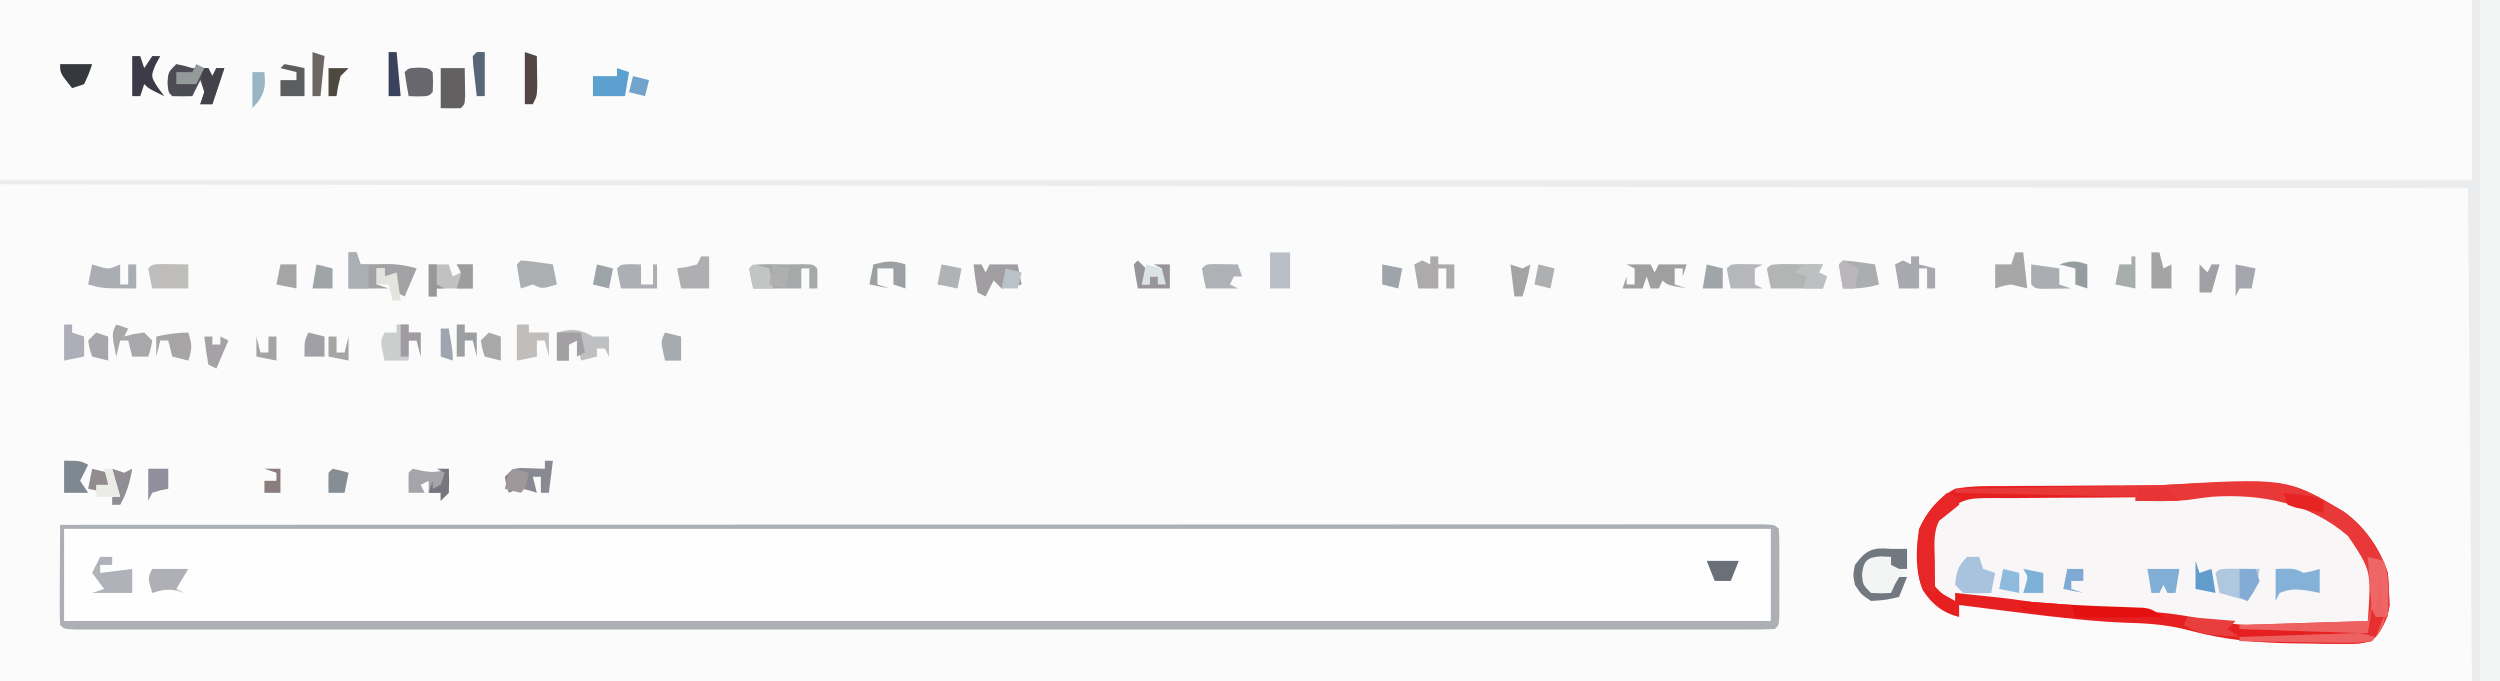 <?xml version="1.0" encoding="UTF-8"?>
<svg version="1.1" xmlns="http://www.w3.org/2000/svg" width="624" height="170">
<rect width="100%" height="100%" fill="#333333" stroke="none"/>
<path d="M0 0 C205.92 0 411.84 0 624 0 C624 56.1 624 112.2 624 170 C418.08 170 212.16 170 0 170 C0 113.9 0 57.8 0 0 Z " fill="#FBFBFB" transform="translate(0,0)"/>
<path d="M0 0 C140.58 0 281.16 0 426 0 C426 7.59 426 15.18 426 23 C285.42 23 144.84 23 0 23 C0 15.41 0 7.82 0 0 Z " fill="#FEFEFE" transform="translate(16,132)"/>
<path d="M0 0 C5.245 3.818 8.894 9.119 10.938 15.25 C11.107 17.016 11.203 18.789 11.25 20.562 C11.306 21.949 11.306 21.949 11.363 23.363 C10.789 27.26 9.468 29.241 6.938 32.25 C3.74 32.995 3.74 32.995 -0.039 32.977 C-0.717 32.979 -1.396 32.982 -2.094 32.984 C-4.294 32.981 -6.489 32.93 -8.688 32.875 C-10.202 32.857 -11.716 32.839 -13.231 32.822 C-21.731 32.668 -29.806 31.974 -38.033 29.745 C-42.957 28.415 -47.531 27.895 -52.625 27.75 C-62.074 27.48 -71.378 26.357 -80.75 25.188 C-81.507 25.093 -82.265 24.999 -83.045 24.902 C-87.385 24.36 -91.724 23.809 -96.062 23.25 C-96.062 24.24 -96.062 25.23 -96.062 26.25 C-100.227 25.179 -102.721 23.167 -105.113 19.582 C-107.086 14.736 -106.838 9.355 -106.062 4.25 C-104.135 -0.06 -101.25 -3.517 -97.062 -5.75 C-93.063 -6.486 -89.117 -6.448 -85.059 -6.422 C-83.325 -6.441 -83.325 -6.441 -81.555 -6.461 C-77.87 -6.497 -74.186 -6.5 -70.5 -6.5 C-66.811 -6.522 -63.123 -6.55 -59.434 -6.582 C-57.141 -6.6 -54.848 -6.61 -52.556 -6.612 C-51.514 -6.616 -50.473 -6.62 -49.4 -6.624 C-48.488 -6.624 -47.575 -6.625 -46.635 -6.625 C-13.792 -8.216 -13.792 -8.216 0 0 Z " fill="#F8F6F7" transform="translate(585.062,127.75)"/>
<path d="M0 0 C2.31 0 4.62 0 7 0 C7 56.1 7 112.2 7 170 C4.69 170 2.38 170 0 170 C-0.33 129.41 -0.66 88.82 -1 47 C-204.28 46.67 -407.56 46.34 -617 46 C-617 45.67 -617 45.34 -617 45 C-413.39 45 -209.78 45 0 45 C0 30.15 0 15.3 0 0 Z " fill="#EBECED" transform="translate(617,0)"/>
<path d="M0 0 C54.508 -0.023 109.015 -0.04 163.523 -0.051 C169.951 -0.052 176.379 -0.054 182.806 -0.055 C184.726 -0.055 184.726 -0.055 186.684 -0.056 C207.435 -0.06 228.185 -0.068 248.936 -0.077 C270.21 -0.086 291.485 -0.092 312.76 -0.094 C325.899 -0.095 339.038 -0.1 352.177 -0.108 C361.174 -0.113 370.17 -0.115 379.167 -0.114 C384.366 -0.113 389.565 -0.114 394.764 -0.119 C399.515 -0.124 404.267 -0.124 409.018 -0.121 C410.745 -0.12 412.472 -0.122 414.198 -0.125 C416.53 -0.129 418.861 -0.127 421.193 -0.123 C422.493 -0.123 423.792 -0.124 425.131 -0.124 C428 0 428 0 429 1 C429.099 2.769 429.131 4.541 429.133 6.312 C429.134 7.388 429.135 8.463 429.137 9.57 C429.133 10.702 429.129 11.834 429.125 13 C429.129 14.132 429.133 15.264 429.137 16.43 C429.135 18.042 429.135 18.042 429.133 19.688 C429.132 20.681 429.131 21.675 429.129 22.699 C429 25 429 25 428 26 C425.739 26.099 423.474 26.126 421.211 26.126 C420.489 26.127 419.768 26.129 419.024 26.13 C416.575 26.134 414.125 26.13 411.676 26.127 C409.914 26.128 408.153 26.13 406.392 26.132 C401.527 26.136 396.663 26.134 391.799 26.131 C386.562 26.128 381.326 26.132 376.089 26.135 C365.821 26.139 355.553 26.138 345.285 26.135 C336.944 26.133 328.603 26.133 320.262 26.134 C319.078 26.134 317.893 26.134 316.672 26.134 C314.266 26.135 311.86 26.135 309.454 26.135 C286.862 26.138 264.27 26.135 241.678 26.129 C222.27 26.125 202.862 26.126 183.455 26.13 C160.947 26.136 138.439 26.138 115.93 26.135 C113.533 26.134 111.135 26.134 108.738 26.134 C107.558 26.134 106.378 26.134 105.162 26.133 C96.826 26.132 88.49 26.134 80.154 26.136 C70.002 26.139 59.851 26.138 49.699 26.133 C44.515 26.13 39.33 26.129 34.145 26.133 C29.407 26.136 24.668 26.134 19.93 26.129 C18.208 26.128 16.486 26.128 14.764 26.131 C12.439 26.134 10.114 26.131 7.789 26.126 C5.845 26.126 5.845 26.126 3.861 26.125 C1 26 1 26 0 25 C-0.087 23.146 -0.107 21.289 -0.098 19.434 C-0.094 18.309 -0.091 17.184 -0.088 16.025 C-0.08 14.841 -0.071 13.657 -0.062 12.438 C-0.058 11.25 -0.053 10.062 -0.049 8.838 C-0.037 5.892 -0.021 2.946 0 0 Z M1 1 C1 8.59 1 16.18 1 24 C141.58 24 282.16 24 427 24 C427 16.41 427 8.82 427 1 C286.42 1 145.84 1 1 1 Z " fill="#ACB0B5" transform="translate(15,131)"/>
<path d="M0 0 C5.245 3.818 8.894 9.119 10.938 15.25 C11.107 17.016 11.203 18.789 11.25 20.562 C11.306 21.949 11.306 21.949 11.363 23.363 C10.789 27.26 9.468 29.241 6.938 32.25 C3.74 32.995 3.74 32.995 -0.039 32.977 C-0.717 32.979 -1.396 32.982 -2.094 32.984 C-4.294 32.981 -6.489 32.93 -8.688 32.875 C-10.202 32.857 -11.716 32.839 -13.231 32.822 C-21.731 32.668 -29.806 31.974 -38.033 29.745 C-42.957 28.415 -47.531 27.895 -52.625 27.75 C-62.074 27.48 -71.378 26.357 -80.75 25.188 C-81.507 25.093 -82.265 24.999 -83.045 24.902 C-87.385 24.36 -91.724 23.809 -96.062 23.25 C-96.062 24.24 -96.062 25.23 -96.062 26.25 C-100.227 25.179 -102.721 23.167 -105.113 19.582 C-107.086 14.736 -106.838 9.355 -106.062 4.25 C-104.135 -0.06 -101.25 -3.517 -97.062 -5.75 C-93.063 -6.486 -89.117 -6.448 -85.059 -6.422 C-83.325 -6.441 -83.325 -6.441 -81.555 -6.461 C-77.87 -6.497 -74.186 -6.5 -70.5 -6.5 C-66.811 -6.522 -63.123 -6.55 -59.434 -6.582 C-57.141 -6.6 -54.848 -6.61 -52.556 -6.612 C-51.514 -6.616 -50.473 -6.62 -49.4 -6.624 C-48.488 -6.624 -47.575 -6.625 -46.635 -6.625 C-13.792 -8.216 -13.792 -8.216 0 0 Z M-36.448 -4.246 C-42.174 -3.523 -47.901 -3.615 -53.664 -3.609 C-56.117 -3.591 -58.57 -3.571 -61.023 -3.551 C-64.866 -3.522 -68.708 -3.5 -72.551 -3.5 C-76.277 -3.496 -80.001 -3.462 -83.727 -3.422 C-84.874 -3.429 -86.021 -3.436 -87.202 -3.443 C-93.968 -3.421 -93.968 -3.421 -99.771 -0.333 C-103.826 4.238 -103.503 8.127 -103.496 14.094 C-103.034 17.454 -102.647 18.47 -100.062 20.562 C-99.073 21.119 -98.082 21.676 -97.062 22.25 C-97.062 21.59 -97.062 20.93 -97.062 20.25 C-94.291 20.537 -91.52 20.829 -88.75 21.125 C-87.984 21.204 -87.217 21.282 -86.428 21.363 C-82.14 21.826 -77.949 22.448 -73.719 23.293 C-66.775 24.599 -59.865 24.634 -52.818 24.729 C-46.836 24.882 -41.204 25.541 -35.352 26.77 C-27.469 28.395 -19.841 28.647 -11.811 28.531 C-9.574 28.499 -7.337 28.49 -5.1 28.484 C1.415 29.098 1.415 29.098 6.938 27.25 C7.761 20.441 8.248 13.989 4.062 8.25 C-3.697 -0.116 -13.702 -4.147 -24.988 -4.961 C-28.892 -5.015 -32.581 -4.822 -36.448 -4.246 Z " fill="#E62020" transform="translate(585.062,127.75)"/>
<path d="M0 0 C1.65 0 3.3 0 5 0 C5 56.1 5 112.2 5 170 C3.35 170 1.7 170 0 170 C0 113.9 0 57.8 0 0 Z " fill="#F2F3F3" transform="translate(619,0)"/>
<path d="M0 0 C5.245 3.818 8.894 9.119 10.938 15.25 C11.107 17.016 11.203 18.789 11.25 20.562 C11.306 21.949 11.306 21.949 11.363 23.363 C10.785 27.285 9.516 29.243 6.938 32.25 C4.107 32.803 2.14 32.96 -0.672 32.836 C-1.399 32.827 -2.125 32.819 -2.874 32.81 C-5.189 32.777 -7.499 32.701 -9.812 32.625 C-11.384 32.595 -12.956 32.568 -14.527 32.543 C-18.374 32.477 -22.218 32.373 -26.062 32.25 C-26.062 31.92 -26.062 31.59 -26.062 31.25 C-16.163 30.92 -6.263 30.59 3.938 30.25 C-10.912 29.755 -10.912 29.755 -26.062 29.25 C-26.062 28.92 -26.062 28.59 -26.062 28.25 C-15.502 27.92 -4.942 27.59 5.938 27.25 C6.825 14.742 6.825 14.742 1.047 6.082 C-8.496 -2.207 -20.688 -4.595 -33.062 -3.75 C-35.028 -3.528 -36.981 -3.262 -38.938 -2.973 C-43.294 -2.516 -47.688 -2.678 -52.062 -2.75 C-52.062 -3.08 -52.062 -3.41 -52.062 -3.75 C-66.912 -4.08 -81.763 -4.41 -97.062 -4.75 C-97.062 -5.08 -97.062 -5.41 -97.062 -5.75 C-96.41 -5.76 -95.757 -5.771 -95.084 -5.781 C-88.287 -5.889 -81.49 -6.004 -74.693 -6.122 C-72.157 -6.166 -69.62 -6.207 -67.084 -6.247 C-63.437 -6.305 -59.791 -6.369 -56.145 -6.434 C-54.444 -6.459 -54.444 -6.459 -52.71 -6.484 C-51.119 -6.514 -51.119 -6.514 -49.495 -6.545 C-48.565 -6.56 -47.634 -6.576 -46.676 -6.592 C-14.351 -8.549 -14.351 -8.549 0 0 Z " fill="#E93838" transform="translate(585.062,127.75)"/>
<path d="M0 0 C2.29 3.435 2.297 4.887 2.312 8.938 C2.329 9.978 2.346 11.018 2.363 12.09 C1.938 15.499 1.488 16.645 -1 19 C-3.647 19.357 -5.872 19.468 -8.512 19.391 C-9.24 19.385 -9.968 19.379 -10.718 19.373 C-13.042 19.351 -15.364 19.301 -17.688 19.25 C-19.264 19.23 -20.84 19.212 -22.416 19.195 C-26.278 19.151 -30.139 19.082 -34 19 C-34 18.67 -34 18.34 -34 18 C-19.15 17.505 -19.15 17.505 -4 17 C-18.85 16.505 -18.85 16.505 -34 16 C-34 15.67 -34 15.34 -34 15 C-23.44 14.67 -12.88 14.34 -2 14 C-0.997 10.992 -0.697 8.462 -0.438 5.312 C-0.354 4.319 -0.27 3.325 -0.184 2.301 C-0.093 1.162 -0.093 1.162 0 0 Z " fill="#ED6161" transform="translate(593,141)"/>
<path d="M0 0 C1.792 0.017 1.792 0.017 3.621 0.035 C5.417 0.049 5.417 0.049 7.25 0.062 C8.177 0.074 9.104 0.086 10.059 0.098 C9.729 0.758 9.399 1.418 9.059 2.098 C9.719 2.428 10.379 2.758 11.059 3.098 C10.729 4.088 10.399 5.078 10.059 6.098 C5.769 6.098 1.479 6.098 -2.941 6.098 C-3.271 4.448 -3.601 2.798 -3.941 1.098 C-2.941 0.098 -2.941 0.098 0 0 Z " fill="#B3B4B4" transform="translate(444.941,65.902)"/>
<path d="M0 0 C1.354 0.017 2.708 0.038 4.062 0.062 C5.583 0.062 7.104 0.037 8.625 0 C11.062 0.062 11.062 0.062 12.062 1.062 C12.103 2.729 12.105 4.396 12.062 6.062 C11.402 6.062 10.742 6.062 10.062 6.062 C10.062 4.412 10.062 2.763 10.062 1.062 C9.402 1.062 8.742 1.062 8.062 1.062 C8.062 2.712 8.062 4.362 8.062 6.062 C4.062 6.062 0.062 6.062 -3.938 6.062 C-4.32 4.406 -4.651 2.738 -4.938 1.062 C-3.938 0.062 -3.938 0.062 0 0 Z " fill="#A5A9A9" transform="translate(191.938,65.938)"/>
<path d="M0 0 C0.99 0.33 1.98 0.66 3 1 C3 1.66 3 2.32 3 3 C1.35 4.354 -0.317 5.687 -2 7 C-3.594 10.188 -3.102 13.629 -3.062 17.125 C-3.058 17.879 -3.053 18.633 -3.049 19.41 C-3.037 21.273 -3.019 23.137 -3 25 C-3.99 24.67 -4.98 24.34 -6 24 C-7.401 21.199 -7.208 18.811 -7.25 15.688 C-7.276 14.557 -7.302 13.426 -7.328 12.262 C-6.775 6.76 -3.94 3.668 0 0 Z " fill="#E72727" transform="translate(486,123)"/>
<path d="M0 0 C0.66 0 1.32 0 2 0 C2.33 0.99 2.66 1.98 3 3 C3.675 2.988 4.351 2.977 5.047 2.965 C6.385 2.951 6.385 2.951 7.75 2.938 C9.073 2.92 9.073 2.92 10.422 2.902 C12.782 2.992 14.745 3.331 17 4 C16.01 6.31 15.02 8.62 14 11 C13.34 10.67 12.68 10.34 12 10 C11.375 7.938 11.375 7.938 11 6 C10.34 6 9.68 6 9 6 C9 5.34 9 4.68 9 4 C8.34 4 7.68 4 7 4 C7 5.32 7 6.64 7 8 C7.99 8.33 8.98 8.66 10 9 C6.7 9 3.4 9 0 9 C0 6.03 0 3.06 0 0 Z " fill="#A2A2A4" transform="translate(87,63)"/>
<path d="M0 0 C1.875 0.375 1.875 0.375 4 1 C5.32 1 6.64 1 8 1 C8.33 1.66 8.66 2.32 9 3 C9.33 2.34 9.66 1.68 10 1 C10.66 1 11.32 1 12 1 C11.01 3.97 10.02 6.94 9 10 C8.01 10 7.02 10 6 10 C6.33 9.01 6.66 8.02 7 7 C6.67 6.01 6.34 5.02 6 4 C5.34 5.32 4.68 6.64 4 8 C2.334 8.043 0.666 8.041 -1 8 C-2 7 -2 7 -2.188 4.562 C-2 2 -2 2 0 0 Z " fill="#4C4C54" transform="translate(44,16)"/>
<path d="M0 0 C1.06 0.091 1.06 0.091 2.141 0.184 C7.498 0.621 12.84 1.007 18.211 1.219 C19.105 1.256 20 1.292 20.921 1.33 C22.708 1.401 24.495 1.464 26.282 1.519 C27.109 1.553 27.937 1.586 28.789 1.621 C29.529 1.646 30.268 1.671 31.03 1.697 C33 2 33 2 36 4 C31.854 4.059 27.709 4.094 23.562 4.125 C22.398 4.142 21.233 4.159 20.033 4.176 C13.369 4.213 7.403 3.926 1 2 C0.67 1.34 0.34 0.68 0 0 Z " fill="#E41010" transform="translate(504,150)"/>
<path d="M0 0 C1.32 0 2.64 0 4 0 C4 1.65 4 3.3 4 5 C2.35 5 0.7 5 -1 5 C-0.67 4.01 -0.34 3.02 0 2 C-1.98 2.66 -3.96 3.32 -6 4 C-6.043 5.666 -6.041 7.334 -6 9 C-4.946 10.265 -4.946 10.265 -2.562 10.25 C-1.717 10.168 -0.871 10.085 0 10 C0.66 9.01 1.32 8.02 2 7 C2.66 7 3.32 7 4 7 C3.34 8.65 2.68 10.3 2 12 C-1.25 12.75 -1.25 12.75 -5 13 C-7.438 11.375 -7.438 11.375 -9 9 C-9.5 6.5 -9.5 6.5 -9 4 C-6.286 0.281 -4.517 -0.452 0 0 Z " fill="#72787F" transform="translate(472,137)"/>
<path d="M0 0 C0.784 0.041 1.567 0.083 2.375 0.125 C2.375 0.785 2.375 1.445 2.375 2.125 C3.695 2.785 5.015 3.445 6.375 4.125 C5.385 4.62 5.385 4.62 4.375 5.125 C3.241 7.142 3.241 7.142 2.375 9.125 C0 9.25 0 9.25 -2.625 9.125 C-4.625 7.125 -4.625 7.125 -4.875 4.625 C-4.516 1.04 -3.595 0.171 0 0 Z " fill="#F3F4F4" transform="translate(469.625,138.875)"/>
<path d="M0 0 C1.32 0 2.64 0 4 0 C4 1.65 4 3.3 4 5 C3.67 4.34 3.34 3.68 3 3 C2.34 3 1.68 3 1 3 C1 3.66 1 4.32 1 5 C-0.32 5.33 -1.64 5.66 -3 6 C-3.33 4.35 -3.66 2.7 -4 1 C-4.99 1.495 -4.99 1.495 -6 2 C-6 3.32 -6 4.64 -6 6 C-6.99 6 -7.98 6 -9 6 C-9 3.69 -9 1.38 -9 -1 C-5.097 -2.084 -3.502 -1.92 0 0 Z " fill="#BFC0C2" transform="translate(148,84)"/>
<path d="M0 0 C1.196 0.021 2.393 0.041 3.625 0.062 C4.615 0.062 5.605 0.062 6.625 0.062 C6.078 3.437 5.57 5.145 3.625 8.062 C1.315 7.402 -0.995 6.742 -3.375 6.062 C-3.757 4.406 -4.089 2.738 -4.375 1.062 C-3.375 0.062 -3.375 0.062 0 0 Z " fill="#AFC8E0" transform="translate(557.375,141.938)"/>
<path d="M0 0 C0.99 0 1.98 0 3 0 C3 0.66 3 1.32 3 2 C3.99 2 4.98 2 6 2 C6 3.98 6 5.96 6 8 C5.67 6.68 5.34 5.36 5 4 C4.34 4 3.68 4 3 4 C3 5.65 3 7.3 3 9 C1.02 9 -0.96 9 -3 9 C-4.125 4.25 -4.125 4.25 -3 2 C-2.01 2 -1.02 2 0 2 C0 1.34 0 0.68 0 0 Z " fill="#CACECD" transform="translate(99,81)"/>
<path d="M0 0 C1.65 0 3.3 0 5 0 C5.33 0.99 5.66 1.98 6 3 C6.66 2.67 7.32 2.34 8 2 C7.67 1.34 7.34 0.68 7 0 C8.32 0 9.64 0 11 0 C11 1.98 11 3.96 11 6 C8.03 6 5.06 6 2 6 C2 6.66 2 7.32 2 8 C1.34 8 0.68 8 0 8 C0 5.36 0 2.72 0 0 Z " fill="#C0C1C1" transform="translate(107,66)"/>
<path d="M0 0 C0.99 0 1.98 0 3 0 C3.33 0.99 3.66 1.98 4 3 C4.99 3.33 5.98 3.66 7 4 C6.67 5.65 6.34 7.3 6 9 C2.625 9.125 2.625 9.125 -1 9 C-1.66 8.34 -2.32 7.68 -3 7 C-2.67 3.703 -2.377 2.377 0 0 Z " fill="#A9C2DE" transform="translate(491,139)"/>
<path d="M0 0 C4.75 -0.125 4.75 -0.125 7 1 C9.098 0.601 9.098 0.601 11 0 C11 1.98 11 3.96 11 6 C10.092 5.814 9.185 5.629 8.25 5.438 C5.32 5.043 3.696 4.902 1 6 C0.67 6.66 0.34 7.32 0 8 C0 5.36 0 2.72 0 0 Z " fill="#84B1D7" transform="translate(568,142)"/>
<path d="M0 0 C1.236 0.017 1.236 0.017 2.496 0.035 C3.322 0.044 4.149 0.053 5 0.062 C5.638 0.074 6.276 0.086 6.934 0.098 C6.934 2.078 6.934 4.058 6.934 6.098 C3.964 6.098 0.994 6.098 -2.066 6.098 C-2.449 4.442 -2.78 2.773 -3.066 1.098 C-2.066 0.098 -2.066 0.098 0 0 Z " fill="#BEBDBB" transform="translate(40.066,65.902)"/>
<path d="M0 0 C1.98 0 3.96 0 6 0 C6.33 0.66 6.66 1.32 7 2 C7.33 1.34 7.66 0.68 8 0 C10.31 0 12.62 0 15 0 C14.67 0.99 14.34 1.98 14 3 C14 2.34 14 1.68 14 1 C13.34 1 12.68 1 12 1 C12 2.32 12 3.64 12 5 C12.99 5.33 13.98 5.66 15 6 C10.125 5.125 10.125 5.125 9 4 C8.67 4.66 8.34 5.32 8 6 C7.34 6 6.68 6 6 6 C5.67 5.01 5.34 4.02 5 3 C4.67 3.99 4.34 4.98 4 6 C2.35 6 0.7 6 -1 6 C-0.67 5.01 -0.34 4.02 0 3 C0 3.66 0 4.32 0 5 C0.66 5 1.32 5 2 5 C2 3.68 2 2.36 2 1 C1.34 0.67 0.68 0.34 0 0 Z " fill="#9F9FA0" transform="translate(406,66)"/>
<path d="M0 0 C1.98 0 3.96 0 6 0 C6.027 1.479 6.046 2.958 6.062 4.438 C6.074 5.261 6.086 6.085 6.098 6.934 C6 9 6 9 5 10 C3.334 10.041 1.666 10.043 0 10 C0 6.667 0 3.333 0 0 Z " fill="#626060" transform="translate(110,17)"/>
<path d="M0 0 C0.66 0 1.32 0 2 0 C2.33 0.66 2.66 1.32 3 2 C3.33 1.34 3.66 0.68 4 0 C6.31 0 8.62 0 11 0 C11.33 1.65 11.66 3.3 12 5 C9.625 5.625 9.625 5.625 7 6 C6.34 5.34 5.68 4.68 5 4 C4.34 5.32 3.68 6.64 3 8 C2.34 7.67 1.68 7.34 1 7 C0.593 4.678 0.256 2.343 0 0 Z " fill="#A09EA1" transform="translate(243,66)"/>
<path d="M0 0 C0.598 0.186 1.196 0.371 1.812 0.562 C4.164 1.221 4.164 1.221 7 0 C7 1.65 7 3.3 7 5 C7.66 5 8.32 5 9 5 C9 3.35 9 1.7 9 0 C9.66 0 10.32 0 11 0 C11 1.98 11 3.96 11 6 C2.625 6 2.625 6 -1 5 C-0.67 3.35 -0.34 1.7 0 0 Z " fill="#AAADB1" transform="translate(23,66)"/>
<path d="M0 0 C0.99 0 1.98 0 3 0 C3 0.66 3 1.32 3 2 C2.01 2 1.02 2 0 2 C0 2.66 0 3.32 0 4 C2.64 3.67 5.28 3.34 8 3 C8 4.98 8 6.96 8 9 C4.7 9 1.4 9 -2 9 C-1.01 8.67 -0.02 8.34 1 8 C0.01 6.68 -0.98 5.36 -2 4 C-1.34 2.68 -0.68 1.36 0 0 Z " fill="#AFB2B8" transform="translate(25,139)"/>
<path d="M0 0 C1.145 0.247 1.145 0.247 2.312 0.5 C5.009 1.002 6.44 0.853 9 0 C9.125 2.875 9.125 2.875 9 6 C8.34 6.66 7.68 7.32 7 8 C7 7.34 7 6.68 7 6 C6.01 6 5.02 6 4 6 C4 5.01 4 4.02 4 3 C3.01 3.495 3.01 3.495 2 4 C2.33 4.66 2.66 5.32 3 6 C1.68 6 0.36 6 -1 6 C-1.043 4.334 -1.041 2.666 -1 1 C-0.67 0.67 -0.34 0.34 0 0 Z " fill="#A4A4AA" transform="translate(103,117)"/>
<path d="M0 0 C0.66 0 1.32 0 2 0 C1.67 2.64 1.34 5.28 1 8 C0.34 8 -0.32 8 -1 8 C-1 6.68 -1 5.36 -1 4 C-1.66 4 -2.32 4 -3 4 C-2.67 5.32 -2.34 6.64 -2 8 C-2.598 7.814 -3.196 7.629 -3.812 7.438 C-6.164 6.779 -6.164 6.779 -9 8 C-9.625 6.125 -9.625 6.125 -10 4 C-8 2 -8 2 -6.055 1.805 C-4.036 1.87 -2.018 1.935 0 2 C0 1.34 0 0.68 0 0 Z " fill="#888992" transform="translate(136,115)"/>
<path d="M0 0 C2.691 0.176 5.329 0.618 8 1 C8.33 2.65 8.66 4.3 9 6 C5.927 6.911 3.199 7.089 0 7 C-0.381 5.009 -0.713 3.007 -1 1 C-0.67 0.67 -0.34 0.34 0 0 Z " fill="#ACADB1" transform="translate(460,65)"/>
<path d="M0 0 C0.66 0 1.32 0 2 0 C2 0.66 2 1.32 2 2 C3.32 2 4.64 2 6 2 C6 3.98 6 5.96 6 8 C5.34 8 4.68 8 4 8 C4 6.35 4 4.7 4 3 C3.34 3 2.68 3 2 3 C2 4.65 2 6.3 2 8 C0.35 8 -1.3 8 -3 8 C-3.33 6.02 -3.66 4.04 -4 2 C-3.34 1.67 -2.68 1.34 -2 1 C-1.34 1.33 -0.68 1.66 0 2 C0 1.34 0 0.68 0 0 Z " fill="#ACAAAB" transform="translate(357,64)"/>
<path d="M0 0 C0.66 0 1.32 0 2 0 C2 2.64 2 5.28 2 8 C-0.31 8 -2.62 8 -5 8 C-5.33 6.35 -5.66 4.7 -6 3 C-5.196 2.876 -4.391 2.752 -3.562 2.625 C-2.717 2.419 -1.871 2.212 -1 2 C-0.67 1.34 -0.34 0.68 0 0 Z " fill="#AFAFB1" transform="translate(175,64)"/>
<path d="M0 0 C0.66 0 1.32 0 2 0 C2 0.66 2 1.32 2 2 C3.32 2.33 4.64 2.66 6 3 C6 4.65 6 6.3 6 8 C5.34 8 4.68 8 4 8 C4 6.35 4 4.7 4 3 C3.34 3 2.68 3 2 3 C2 4.65 2 6.3 2 8 C0.35 8 -1.3 8 -3 8 C-3.33 6.02 -3.66 4.04 -4 2 C-3.34 1.67 -2.68 1.34 -2 1 C-1.34 1.33 -0.68 1.66 0 2 C0 1.34 0 0.68 0 0 Z " fill="#A7A9AF" transform="translate(477,64)"/>
<path d="M0 0 C0.99 0 1.98 0 3 0 C3 0.66 3 1.32 3 2 C4.65 2 6.3 2 8 2 C8 3.98 8 5.96 8 8 C7.67 6.68 7.34 5.36 7 4 C6.34 4 5.68 4 5 4 C5 5.32 5 6.64 5 8 C3.35 8.33 1.7 8.66 0 9 C0 6.03 0 3.06 0 0 Z " fill="#C0BDBA" transform="translate(129,81)"/>
<path d="M0 0 C0.99 0.33 1.98 0.66 3 1 C2.67 1.66 2.34 2.32 2 3 C3.176 2.691 3.176 2.691 4.375 2.375 C5.674 2.189 5.674 2.189 7 2 C7.66 2.66 8.32 3.32 9 4 C8.625 6.125 8.625 6.125 8 8 C6.68 8 5.36 8 4 8 C3.67 6.68 3.34 5.36 3 4 C2.34 4 1.68 4 1 4 C0.67 5.32 0.34 6.64 0 8 C-1.125 2.25 -1.125 2.25 0 0 Z " fill="#A8A8AB" transform="translate(29,81)"/>
<path d="M0 0 C2.691 0.176 5.329 0.618 8 1 C8.33 2.65 8.66 4.3 9 6 C5.25 7.125 5.25 7.125 3 6 C2.01 6.33 1.02 6.66 0 7 C-0.381 5.009 -0.713 3.007 -1 1 C-0.67 0.67 -0.34 0.34 0 0 Z " fill="#ABAFB2" transform="translate(130,65)"/>
<path d="M0 0 C1.65 0 3.3 0 5 0 C5 2.97 5 5.94 5 9 C3.35 9 1.7 9 0 9 C0 6.03 0 3.06 0 0 Z " fill="#B9BFC4" transform="translate(317,63)"/>
<path d="M0 0 C2.051 0.033 4.102 0.065 6.152 0.098 C6.482 1.088 6.812 2.078 7.152 3.098 C6.492 3.098 5.832 3.098 5.152 3.098 C4.822 3.758 4.492 4.418 4.152 5.098 C4.812 5.428 5.472 5.758 6.152 6.098 C3.512 6.098 0.872 6.098 -1.848 6.098 C-2.23 4.442 -2.562 2.773 -2.848 1.098 C-1.848 0.098 -1.848 0.098 0 0 Z " fill="#AEB1B6" transform="translate(302.848,65.902)"/>
<path d="M0 0 C2.5 0.125 2.5 0.125 3.5 1.125 C3.625 3.625 3.625 3.625 3.5 6.125 C2.5 7.125 2.5 7.125 -0.062 7.188 C-1.269 7.157 -1.269 7.157 -2.5 7.125 C-2.881 5.134 -3.213 3.132 -3.5 1.125 C-2.5 0.125 -2.5 0.125 0 0 Z " fill="#67676D" transform="translate(104.5,16.875)"/>
<path d="M0 0 C2.051 0.033 4.102 0.065 6.152 0.098 C5.162 0.593 5.162 0.593 4.152 1.098 C4.152 2.418 4.152 3.738 4.152 5.098 C4.812 5.428 5.472 5.758 6.152 6.098 C3.512 6.098 0.872 6.098 -1.848 6.098 C-2.23 4.442 -2.562 2.773 -2.848 1.098 C-1.848 0.098 -1.848 0.098 0 0 Z " fill="#B5B7BA" transform="translate(433.848,65.902)"/>
<path d="M0 0 C0.66 0 1.32 0 2 0 C2.33 0.99 2.66 1.98 3 3 C3.66 2.01 4.32 1.02 5 0 C5.66 0 6.32 0 7 0 C6.608 0.722 6.216 1.444 5.812 2.188 C4.641 5.063 4.641 5.063 6.375 7.812 C6.911 8.534 7.447 9.256 8 10 C4.125 8.125 4.125 8.125 3 7 C2.67 7.99 2.34 8.98 2 10 C1.34 10 0.68 10 0 10 C0 6.7 0 3.4 0 0 Z " fill="#3C3A46" transform="translate(33,14)"/>
<path d="M0 0 C0.66 0 1.32 0 2 0 C2.33 2.97 2.66 5.94 3 9 C1.68 8.67 0.36 8.34 -1 8 C-3.187 8.379 -3.187 8.379 -5 9 C-5 7.02 -5 5.04 -5 3 C-3.68 3 -2.36 3 -1 3 C-0.67 2.01 -0.34 1.02 0 0 Z " fill="#A8A7A7" transform="translate(503,63)"/>
<path d="M0 0 C2.97 0 5.94 0 9 0 C7.515 2.475 7.515 2.475 6 5 C6.66 5.33 7.32 5.66 8 6 C7.423 5.814 6.845 5.629 6.25 5.438 C3.793 4.96 2.356 5.243 0 6 C-1.125 2.25 -1.125 2.25 0 0 Z " fill="#AEB0B5" transform="translate(38,142)"/>
<path d="M0 0 C2.31 0.33 4.62 0.66 7 1 C7 2.32 7 3.64 7 5 C7.99 5.33 8.98 5.66 10 6 C8.521 6.027 7.042 6.046 5.562 6.062 C4.327 6.08 4.327 6.08 3.066 6.098 C1 6 1 6 0 5 C-0.041 3.334 -0.043 1.666 0 0 Z " fill="#AAAEB2" transform="translate(507,66)"/>
<path d="M0 0 C1.207 0.031 1.207 0.031 2.438 0.062 C2.438 1.712 2.438 3.362 2.438 5.062 C3.428 5.062 4.418 5.062 5.438 5.062 C5.438 3.413 5.438 1.762 5.438 0.062 C5.768 0.062 6.098 0.062 6.438 0.062 C6.438 2.042 6.438 4.022 6.438 6.062 C3.467 6.062 0.497 6.062 -2.562 6.062 C-2.945 4.406 -3.276 2.738 -3.562 1.062 C-2.562 0.062 -2.562 0.062 0 0 Z " fill="#AEAEB5" transform="translate(157.562,65.938)"/>
<path d="M0 0 C1.675 0.286 3.344 0.618 5 1 C5 3.31 5 5.62 5 8 C3.02 8 1.04 8 -1 8 C-1 6.68 -1 5.36 -1 4 C0.32 4 1.64 4 3 4 C3 3.34 3 2.68 3 2 C1.68 1.67 0.36 1.34 -1 1 C-0.67 0.67 -0.34 0.34 0 0 Z " fill="#5C5D5E" transform="translate(71,16)"/>
<path d="M0 0 C0.99 0.33 1.98 0.66 3 1 C2.67 2.98 2.34 4.96 2 7 C-0.64 7 -3.28 7 -6 7 C-6 5.35 -6 3.7 -6 2 C-4.02 2 -2.04 2 0 2 C0 1.34 0 0.68 0 0 Z " fill="#5CA0D0" transform="translate(154,17)"/>
<path d="M0 0 C0.66 0 1.32 0 2 0 C2 0.66 2 1.32 2 2 C2.99 2.33 3.98 2.66 5 3 C5 4.65 5 6.3 5 8 C3.35 8.33 1.7 8.66 0 9 C0 6.03 0 3.06 0 0 Z " fill="#ADAEB7" transform="translate(16,81)"/>
<path d="M0 0 C0.934 3.01 1.044 3.867 0 7 C-1.32 6.67 -2.64 6.34 -4 6 C-4.33 4.68 -4.66 3.36 -5 2 C-5.66 2 -6.32 2 -7 2 C-7.33 3.32 -7.66 4.64 -8 6 C-8 4.35 -8 2.7 -8 1 C-5.237 0.403 -2.84 0 0 0 Z " fill="#A8A5A7" transform="translate(47,83)"/>
<path d="M0 0 C3.96 0.33 7.92 0.66 12 1 C11.34 1.66 10.68 2.32 10 3 C10.99 3.66 11.98 4.32 13 5 C11.416 4.885 9.833 4.758 8.25 4.625 C7.368 4.555 6.487 4.486 5.578 4.414 C3.009 4.001 1.242 3.288 -1 2 C-0.67 1.34 -0.34 0.68 0 0 Z " fill="#E93E3E" transform="translate(546,154)"/>
<path d="M0 0 C0.66 0 1.32 0 2 0 C2.33 0.99 2.66 1.98 3 3 C3.66 3 4.32 3 5 3 C5 4.98 5 6.96 5 9 C3.35 9 1.7 9 0 9 C0 6.03 0 3.06 0 0 Z " fill="#AAAFB5" transform="translate(87,63)"/>
<path d="M0 0 C2.64 0 5.28 0 8 0 C7.34 1.65 6.68 3.3 6 5 C4.68 5 3.36 5 2 5 C1.34 3.35 0.68 1.7 0 0 Z " fill="#6A7078" transform="translate(426,140)"/>
<path d="M0 0 C1.65 0.33 3.3 0.66 5 1 C4.67 2.65 4.34 4.3 4 6 C2.35 5.67 0.7 5.34 -1 5 C-0.67 3.35 -0.34 1.7 0 0 Z " fill="#AFB3B6" transform="translate(235,66)"/>
<path d="M0 0 C0 1.98 0 3.96 0 6 C-0.99 5.67 -1.98 5.34 -3 5 C-3 3.68 -3 2.36 -3 1 C-4.32 1 -5.64 1 -7 1 C-7 2.32 -7 3.64 -7 5 C-6.01 5.33 -5.02 5.66 -4 6 C-5.65 5.67 -7.3 5.34 -9 5 C-8.67 3.35 -8.34 1.7 -8 0 C-4.713 -0.8 -3.29 -1.097 0 0 Z " fill="#9CA0A2" transform="translate(226,66)"/>
<path d="M0 0 C4.29 0.33 8.58 0.66 13 1 C13.33 1.99 13.66 2.98 14 4 C12.416 3.885 10.833 3.758 9.25 3.625 C8.368 3.555 7.487 3.486 6.578 3.414 C4.009 3.001 2.242 2.288 0 1 C0 0.67 0 0.34 0 0 Z " fill="#E61B1B" transform="translate(504,150)"/>
<path d="M0 0 C2.667 0 5.333 0 8 0 C7.67 1.98 7.34 3.96 7 6 C6.34 6 5.68 6 5 6 C4.67 5.34 4.34 4.68 4 4 C3.67 4.66 3.34 5.32 3 6 C2.34 6 1.68 6 1 6 C0.67 4.02 0.34 2.04 0 0 Z " fill="#81AED5" transform="translate(536,142)"/>
<path d="M0 0 C1.32 0.33 2.64 0.66 4 1 C5.05 4.149 5.101 6.388 5.062 9.688 C5.053 10.681 5.044 11.675 5.035 12.699 C5.024 13.458 5.012 14.218 5 15 C4.67 15 4.34 15 4 15 C3.67 11.7 3.34 8.4 3 5 C2.67 7.64 2.34 10.28 2 13 C1.67 13 1.34 13 1 13 C0.67 8.71 0.34 4.42 0 0 Z " fill="#EE6666" transform="translate(591,139)"/>
<path d="M0 0 C1.65 0 3.3 0 5 0 C5 1.65 5 3.3 5 5 C4.361 5.124 3.721 5.247 3.062 5.375 C2.042 5.684 2.042 5.684 1 6 C0.67 6.66 0.34 7.32 0 8 C0 5.36 0 2.72 0 0 Z " fill="#908F9C" transform="translate(37,117)"/>
<path d="M0 0 C0.66 0.66 1.32 1.32 2 2 C1.625 4.125 1.625 4.125 1 6 C1.66 6 2.32 6 3 6 C3 5.34 3 4.68 3 4 C3.66 4 4.32 4 5 4 C5.33 4.33 5.66 4.66 6 5 C6 4.01 6 3.02 6 2 C5.34 1.67 4.68 1.34 4 1 C5.32 1 6.64 1 8 1 C8 2.98 8 4.96 8 7 C5.36 7 2.72 7 0 7 C-0.381 5.009 -0.713 3.007 -1 1 C-0.67 0.67 -0.34 0.34 0 0 Z " fill="#979598" transform="translate(284,65)"/>
<path d="M0 0 C2.64 0 5.28 0 8 0 C7.188 2.438 7.188 2.438 6 5 C5.01 5.33 4.02 5.66 3 6 C0 2.25 0 2.25 0 0 Z " fill="#35383D" transform="translate(15,16)"/>
<path d="M0 0 C4 0 4 0 6 1 C5.34 2.32 4.68 3.64 4 5 C4.99 6.485 4.99 6.485 6 8 C4 8 2 8 0 8 C0 5.36 0 2.72 0 0 Z " fill="#7D8891" transform="translate(16,115)"/>
<path d="M0 0 C1.98 0 3.96 0 6 0 C6.33 1.65 6.66 3.3 7 5 C6.01 5.495 6.01 5.495 5 6 C5 4.68 5 3.36 5 2 C4.01 2.495 4.01 2.495 3 3 C3 4.32 3 5.64 3 7 C2.01 7 1.02 7 0 7 C0 4.69 0 2.38 0 0 Z " fill="#A2A0A3" transform="translate(139,83)"/>
<path d="M0 0 C0.784 0.041 1.567 0.083 2.375 0.125 C2.045 0.785 1.715 1.445 1.375 2.125 C2.035 2.455 2.695 2.785 3.375 3.125 C3.045 4.115 2.715 5.105 2.375 6.125 C0.725 6.125 -0.925 6.125 -2.625 6.125 C-2.295 5.135 -1.965 4.145 -1.625 3.125 C-2.615 2.795 -3.605 2.465 -4.625 2.125 C-2.625 0.125 -2.625 0.125 0 0 Z " fill="#BCC0C1" transform="translate(452.625,65.875)"/>
<path d="M0 0 C2.475 0.495 2.475 0.495 5 1 C4.67 2.65 4.34 4.3 4 6 C3.01 6 2.02 6 1 6 C0.67 6.66 0.34 7.32 0 8 C0 5.36 0 2.72 0 0 Z " fill="#A6A7AE" transform="translate(558,66)"/>
<path d="M0 0 C0.33 0 0.66 0 1 0 C1 2.64 1 5.28 1 8 C-0.65 7.67 -2.3 7.34 -4 7 C-3.67 5.35 -3.34 3.7 -3 2 C-2.01 2 -1.02 2 0 2 C0 1.34 0 0.68 0 0 Z " fill="#A7ADAC" transform="translate(532,64)"/>
<path d="M0 0 C0.66 0 1.32 0 2 0 C2.33 0.66 2.66 1.32 3 2 C3.33 1.34 3.66 0.68 4 0 C4.66 0 5.32 0 6 0 C5.01 2.97 4.02 5.94 3 9 C2.01 9 1.02 9 0 9 C0.33 8.01 0.66 7.02 1 6 C0.724 3.991 0.398 1.988 0 0 Z " fill="#45414B" transform="translate(50,17)"/>
<path d="M0 0 C7.75 0.875 7.75 0.875 10 2 C10 2.99 10 3.98 10 5 C8.518 4.746 7.039 4.471 5.562 4.188 C4.739 4.037 3.915 3.886 3.066 3.73 C2.384 3.489 1.703 3.248 1 3 C0.67 2.01 0.34 1.02 0 0 Z " fill="#E72424" transform="translate(570,123)"/>
<path d="M0 0 C2.062 0.438 2.062 0.438 4 1 C4.33 2.65 4.66 4.3 5 6 C3.35 6 1.7 6 0 6 C-0.382 4.344 -0.714 2.675 -1 1 C-0.67 0.67 -0.34 0.34 0 0 Z " fill="#C3C4C4" transform="translate(188,66)"/>
<path d="M0 0 C0.66 0 1.32 0 2 0 C2.33 1.32 2.66 2.64 3 4 C3.66 3.67 4.32 3.34 5 3 C5 4.98 5 6.96 5 9 C3.333 9 1.667 9 0 9 C0 6.03 0 3.06 0 0 Z " fill="#A6A3A4" transform="translate(537,63)"/>
<path d="M0 0 C1.98 0.495 1.98 0.495 4 1 C4 2.65 4 4.3 4 6 C2.35 5.67 0.7 5.34 -1 5 C-0.67 3.35 -0.34 1.7 0 0 Z " fill="#8DBADD" transform="translate(500,142)"/>
<path d="M0 0 C1.98 0.495 1.98 0.495 4 1 C4 2.98 4 4.96 4 7 C2.68 7 1.36 7 0 7 C-1.125 2.25 -1.125 2.25 0 0 Z " fill="#A7ABAD" transform="translate(166,83)"/>
<path d="M0 0 C0.99 0.33 1.98 0.66 3 1 C3.027 2.625 3.046 4.25 3.062 5.875 C3.074 6.78 3.086 7.685 3.098 8.617 C3 11 3 11 2 13 C1.34 13 0.68 13 0 13 C0 8.71 0 4.42 0 0 Z " fill="#534647" transform="translate(131,13)"/>
<path d="M0 0 C0.66 0 1.32 0 2 0 C2 0.66 2 1.32 2 2 C2.99 2 3.98 2 5 2 C5 3.98 5 5.96 5 8 C4.67 6.68 4.34 5.36 4 4 C3.34 4 2.68 4 2 4 C2 5.32 2 6.64 2 8 C1.34 8 0.68 8 0 8 C0 5.36 0 2.72 0 0 Z " fill="#9C9FA2" transform="translate(114,81)"/>
<path d="M0 0 C0.66 0 1.32 0 2 0 C2 0.66 2 1.32 2 2 C2.99 2 3.98 2 5 2 C5 3.98 5 5.96 5 8 C4.67 6.68 4.34 5.36 4 4 C3.34 4 2.68 4 2 4 C2 5.32 2 6.64 2 8 C1.34 8 0.68 8 0 8 C0 5.36 0 2.72 0 0 Z " fill="#A19BA3" transform="translate(100,81)"/>
<path d="M0 0 C1.98 0.495 1.98 0.495 4 1 C3.67 2.65 3.34 4.3 3 6 C1.68 5.67 0.36 5.34 -1 5 C-0.67 3.35 -0.34 1.7 0 0 Z " fill="#AEAFB0" transform="translate(384,66)"/>
<path d="M0 0 C1.98 0.495 1.98 0.495 4 1 C3.67 2.65 3.34 4.3 3 6 C1.68 5.67 0.36 5.34 -1 5 C-0.67 3.35 -0.34 1.7 0 0 Z " fill="#AFAFAF" transform="translate(193,66)"/>
<path d="M0 0 C2.475 0.495 2.475 0.495 5 1 C5 2.65 5 4.3 5 6 C3.35 6 1.7 6 0 6 C0.186 5.381 0.371 4.763 0.562 4.125 C1.237 1.958 1.237 1.958 0 0 Z " fill="#7EB1D7" transform="translate(505,142)"/>
<path d="M0 0 C2.062 0.438 2.062 0.438 4 1 C3.125 4.875 3.125 4.875 2 6 C-0.062 5.562 -0.062 5.562 -2 5 C-1.125 1.125 -1.125 1.125 0 0 Z " fill="#9F9799" transform="translate(128,117)"/>
<path d="M0 0 C0.99 0.33 1.98 0.66 3 1 C3 2.98 3 4.96 3 7 C1.68 6.67 0.36 6.34 -1 6 C-1.625 4.125 -1.625 4.125 -2 2 C-1.34 1.34 -0.68 0.68 0 0 Z " fill="#A7A6AA" transform="translate(24,83)"/>
<path d="M0 0 C0.99 0.33 1.98 0.66 3 1 C3 2.98 3 4.96 3 7 C1.68 6.67 0.36 6.34 -1 6 C-1.625 4.125 -1.625 4.125 -2 2 C-1.34 1.34 -0.68 0.68 0 0 Z " fill="#A8A8A9" transform="translate(122,83)"/>
<path d="M0 0 C1.32 0 2.64 0 4 0 C4 1.98 4 3.96 4 6 C2.35 5.67 0.7 5.34 -1 5 C-0.67 3.35 -0.34 1.7 0 0 Z " fill="#A5A5A6" transform="translate(70,66)"/>
<path d="M0 0 C1.98 0.495 1.98 0.495 4 1 C4 2.65 4 4.3 4 6 C2.35 5.67 0.7 5.34 -1 5 C-0.67 3.35 -0.34 1.7 0 0 Z " fill="#938C8E" transform="translate(23,117)"/>
<path d="M0 0 C0.66 0 1.32 0 2 0 C2 0.66 2 1.32 2 2 C2.99 1.67 3.98 1.34 5 1 C5.33 3.31 5.66 5.62 6 8 C5.34 8 4.68 8 4 8 C3.67 6.68 3.34 5.36 3 4 C2.01 4 1.02 4 0 4 C0 2.68 0 1.36 0 0 Z " fill="#E3E4DE" transform="translate(94,67)"/>
<path d="M0 0 C1.32 0.66 2.64 1.32 4 2 C3.67 3.65 3.34 5.3 3 7 C2.01 7 1.02 7 0 7 C-0.381 5.009 -0.713 3.007 -1 1 C-0.67 0.67 -0.34 0.34 0 0 Z " fill="#B9B7B9" transform="translate(460,65)"/>
<path d="M0 0 C1.98 0.495 1.98 0.495 4 1 C4 2.65 4 4.3 4 6 C2.35 6 0.7 6 -1 6 C-0.67 4.02 -0.34 2.04 0 0 Z " fill="#A0A5A8" transform="translate(426,66)"/>
<path d="M0 0 C1.98 0.495 1.98 0.495 4 1 C4 2.65 4 4.3 4 6 C2.35 6 0.7 6 -1 6 C-0.67 4.02 -0.34 2.04 0 0 Z " fill="#9FA4A7" transform="translate(79,66)"/>
<path d="M0 0 C0.66 0 1.32 0 2 0 C2.33 3.63 2.66 7.26 3 11 C2.01 11 1.02 11 0 11 C0 7.37 0 3.74 0 0 Z " fill="#3B425E" transform="translate(97,13)"/>
<path d="M0 0 C0.99 0.33 1.98 0.66 3 1 C2.67 4.3 2.34 7.6 2 11 C1.34 11 0.68 11 0 11 C0 7.37 0 3.74 0 0 Z " fill="#6D6664" transform="translate(78,13)"/>
<path d="M0 0 C2.475 0.495 2.475 0.495 5 1 C4.67 2.65 4.34 4.3 4 6 C2.68 5.67 1.36 5.34 0 5 C0 3.35 0 1.7 0 0 Z " fill="#9FA4AB" transform="translate(345,66)"/>
<path d="M0 0 C1.32 0 2.64 0 4 0 C4.33 0.99 4.66 1.98 5 3 C3.562 5.688 3.562 5.688 2 8 C1.34 7.67 0.68 7.34 0 7 C0 4.69 0 2.38 0 0 Z " fill="#83ABD3" transform="translate(559,142)"/>
<path d="M0 0 C1.32 0 2.64 0 4 0 C4 0.99 4 1.98 4 3 C3.01 3 2.02 3 1 3 C1 3.66 1 4.32 1 5 C1.99 5.33 2.98 5.66 4 6 C2.35 5.67 0.7 5.34 -1 5 C-0.67 3.35 -0.34 1.7 0 0 Z " fill="#7FA9D4" transform="translate(516,142)"/>
<path d="M0 0 C0.99 0.33 1.98 0.66 3 1 C3.66 0.67 4.32 0.34 5 0 C4.443 3.344 3.648 6.033 2 9 C1.34 9 0.68 9 0 9 C0 8.34 0 7.68 0 7 C0.66 7 1.32 7 2 7 C1.34 4.69 0.68 2.38 0 0 Z " fill="#908D94" transform="translate(28,117)"/>
<path d="M0 0 C2.062 0.438 2.062 0.438 4 1 C3.67 2.65 3.34 4.3 3 6 C1.68 6 0.36 6 -1 6 C-1.043 4.334 -1.041 2.666 -1 1 C-0.67 0.67 -0.34 0.34 0 0 Z " fill="#868E95" transform="translate(83,117)"/>
<path d="M0 0 C0.66 0 1.32 0 2 0 C2 0.66 2 1.32 2 2 C2.66 2 3.32 2 4 2 C4 1.34 4 0.68 4 0 C4.66 0.33 5.32 0.66 6 1 C5.01 3.31 4.02 5.62 3 8 C2.34 7.67 1.68 7.34 1 7 C0.593 4.678 0.256 2.343 0 0 Z " fill="#A4A2A5" transform="translate(51,84)"/>
<path d="M0 0 C1.98 0.495 1.98 0.495 4 1 C4 2.65 4 4.3 4 6 C2.35 6 0.7 6 -1 6 C-1 2 -1 2 0 0 Z " fill="#A1A0A6" transform="translate(77,83)"/>
<path d="M0 0 C1.98 0.495 1.98 0.495 4 1 C3.67 2.65 3.34 4.3 3 6 C1.68 5.67 0.36 5.34 -1 5 C-0.67 3.35 -0.34 1.7 0 0 Z " fill="#9CA3A9" transform="translate(149,66)"/>
<path d="M0 0 C0.66 0 1.32 0 2 0 C2 3.63 2 7.26 2 11 C1.34 11 0.68 11 0 11 C-0.194 9.355 -0.38 7.709 -0.562 6.062 C-0.667 5.146 -0.771 4.229 -0.879 3.285 C-0.919 2.531 -0.959 1.777 -1 1 C-0.67 0.67 -0.34 0.34 0 0 Z " fill="#596578" transform="translate(119,13)"/>
<path d="M0 0 C3.312 -0.188 3.312 -0.188 7 0 C7.99 0.99 8.98 1.98 10 3 C6.37 3 2.74 3 -1 3 C-0.67 2.01 -0.34 1.02 0 0 Z " fill="#E83434" transform="translate(534,122)"/>
<path d="M0 0 C0.66 0 1.32 0 2 0 C2.66 2.31 3.32 4.62 4 7 C2.02 7 0.04 7 -2 7 C-2 6.01 -2 5.02 -2 4 C-1.01 4 -0.02 4 1 4 C0.67 2.68 0.34 1.36 0 0 Z " fill="#EBECE6" transform="translate(26,117)"/>
<path d="M0 0 C0.66 0 1.32 0 2 0 C2 1.32 2 2.64 2 4 C2.66 4 3.32 4 4 4 C4.33 2.68 4.66 1.36 5 0 C5 1.98 5 3.96 5 6 C3.35 5.67 1.7 5.34 0 5 C0 3.35 0 1.7 0 0 Z " fill="#A6A4A4" transform="translate(82,84)"/>
<path d="M0 0 C0.33 1.32 0.66 2.64 1 4 C1.66 4 2.32 4 3 4 C3 2.68 3 1.36 3 0 C3.66 0 4.32 0 5 0 C5 1.98 5 3.96 5 6 C3.35 5.67 1.7 5.34 0 5 C0 3.35 0 1.7 0 0 Z " fill="#A5A3A3" transform="translate(64,84)"/>
<path d="M0 0 C0.66 0.66 1.32 1.32 2 2 C2.33 1.34 2.66 0.68 3 0 C3.66 0 4.32 0 5 0 C4.34 2.31 3.68 4.62 3 7 C2.01 7 1.02 7 0 7 C0 4.69 0 2.38 0 0 Z " fill="#A0A0A5" transform="translate(549,66)"/>
<path d="M0 0 C1.98 0.495 1.98 0.495 4 1 C3.67 2.32 3.34 3.64 3 5 C1.68 5 0.36 5 -1 5 C-0.67 3.35 -0.34 1.7 0 0 Z " fill="#B9C2C7" transform="translate(251,67)"/>
<path d="M0 0 C0.99 0.33 1.98 0.66 3 1 C3.66 0.67 4.32 0.34 5 0 C4.477 2.763 3.891 5.326 3 8 C2.34 8 1.68 8 1 8 C0.67 5.36 0.34 2.72 0 0 Z " fill="#A5A4A5" transform="translate(377,66)"/>
<path d="M0 0 C1.98 0.495 1.98 0.495 4 1 C3.67 2.32 3.34 3.64 3 5 C1.68 4.67 0.36 4.34 -1 4 C-0.67 2.68 -0.34 1.36 0 0 Z " fill="#71A3CD" transform="translate(158,19)"/>
<path d="M0 0 C1.32 0 2.64 0 4 0 C4 1.98 4 3.96 4 6 C2.68 6 1.36 6 0 6 C0.186 5.381 0.371 4.763 0.562 4.125 C1.237 1.958 1.237 1.958 0 0 Z " fill="#9D9DA0" transform="translate(114,66)"/>
<path d="M0 0 C0.99 0 1.98 0 3 0 C3.262 3.146 3.248 4.618 1.5 7.312 C0.757 8.148 0.757 8.148 0 9 C0 6.03 0 3.06 0 0 Z " fill="#98B6C3" transform="translate(63,18)"/>
<path d="M0 0 C0.33 0.66 0.66 1.32 1 2 C1.66 2 2.32 2 3 2 C2.34 3.65 1.68 5.3 1 7 C-0.32 6.67 -1.64 6.34 -3 6 C-2.34 6 -1.68 6 -1 6 C-0.67 4.02 -0.34 2.04 0 0 Z " fill="#E82F2F" transform="translate(592,152)"/>
<path d="M0 0 C0.33 0.99 0.66 1.98 1 3 C1.99 2.67 2.98 2.34 4 2 C4.33 3.98 4.66 5.96 5 8 C3.35 7.67 1.7 7.34 0 7 C0 4.69 0 2.38 0 0 Z " fill="#619CCC" transform="translate(548,140)"/>
<path d="M0 0 C1.98 0.495 1.98 0.495 4 1 C4.33 2.32 4.66 3.64 5 5 C4.34 5 3.68 5 3 5 C3 4.34 3 3.68 3 3 C2.34 3 1.68 3 1 3 C1 3.66 1 4.32 1 5 C0.34 5 -0.32 5 -1 5 C-0.67 3.35 -0.34 1.7 0 0 Z " fill="#DBE2E5" transform="translate(286,66)"/>
<path d="M0 0 C0 1.98 0 3.96 0 6 C-0.99 5.67 -1.98 5.34 -3 5 C-3 3.68 -3 2.36 -3 1 C-4.32 0.67 -5.64 0.34 -7 0 C-3.99 -0.934 -3.133 -1.044 0 0 Z " fill="#969D9F" transform="translate(521,66)"/>
<path d="M0 0 C1.32 0 2.64 0 4 0 C4 1.98 4 3.96 4 6 C2.68 6 1.36 6 0 6 C0 5.01 0 4.02 0 3 C0.99 3 1.98 3 3 3 C3 2.34 3 1.68 3 1 C2.01 0.67 1.02 0.34 0 0 Z " fill="#897D7E" transform="translate(66,117)"/>
<path d="M0 0 C0.66 0 1.32 0 2 0 C3 5.75 3 5.75 3 8 C2.01 7.67 1.02 7.34 0 7 C0 4.69 0 2.38 0 0 Z " fill="#9DA5AF" transform="translate(110,82)"/>
<path d="M0 0 C0.66 0 1.32 0 2 0 C2 1.65 2 3.3 2 5 C2.66 5.33 3.32 5.66 4 6 C3.34 6 2.68 6 2 6 C2 6.66 2 7.32 2 8 C1.34 8 0.68 8 0 8 C0 5.36 0 2.72 0 0 Z " fill="#9A979C" transform="translate(107,66)"/>
<path d="M0 0 C1.65 0 3.3 0 5 0 C4.34 0.66 3.68 1.32 3 2 C2.352 4.571 2.352 4.571 2 7 C1.34 7 0.68 7 0 7 C0 4.69 0 2.38 0 0 Z " fill="#4D493E" transform="translate(82,17)"/>
<path d="M0 0 C0.99 0 1.98 0 3 0 C3.125 2.875 3.125 2.875 3 6 C2.34 6.66 1.68 7.32 1 8 C1 7.34 1 6.68 1 6 C0.01 6 -0.98 6 -2 6 C-1.67 5.01 -1.34 4.02 -1 3 C-1 3.66 -1 4.32 -1 5 C-0.34 4.67 0.32 4.34 1 4 C1.33 3.01 1.66 2.02 2 1 C1.34 0.67 0.68 0.34 0 0 Z " fill="#77767F" transform="translate(109,117)"/>
<path d="M0 0 C0.66 0.33 1.32 0.66 2 1 C1.34 2.32 0.68 3.64 0 5 C-1.65 5 -3.3 5 -5 5 C-5 4.01 -5 3.02 -5 2 C-3.68 2 -2.36 2 -1 2 C-0.67 1.34 -0.34 0.68 0 0 Z " fill="#949999" transform="translate(49,16)"/>
</svg>
